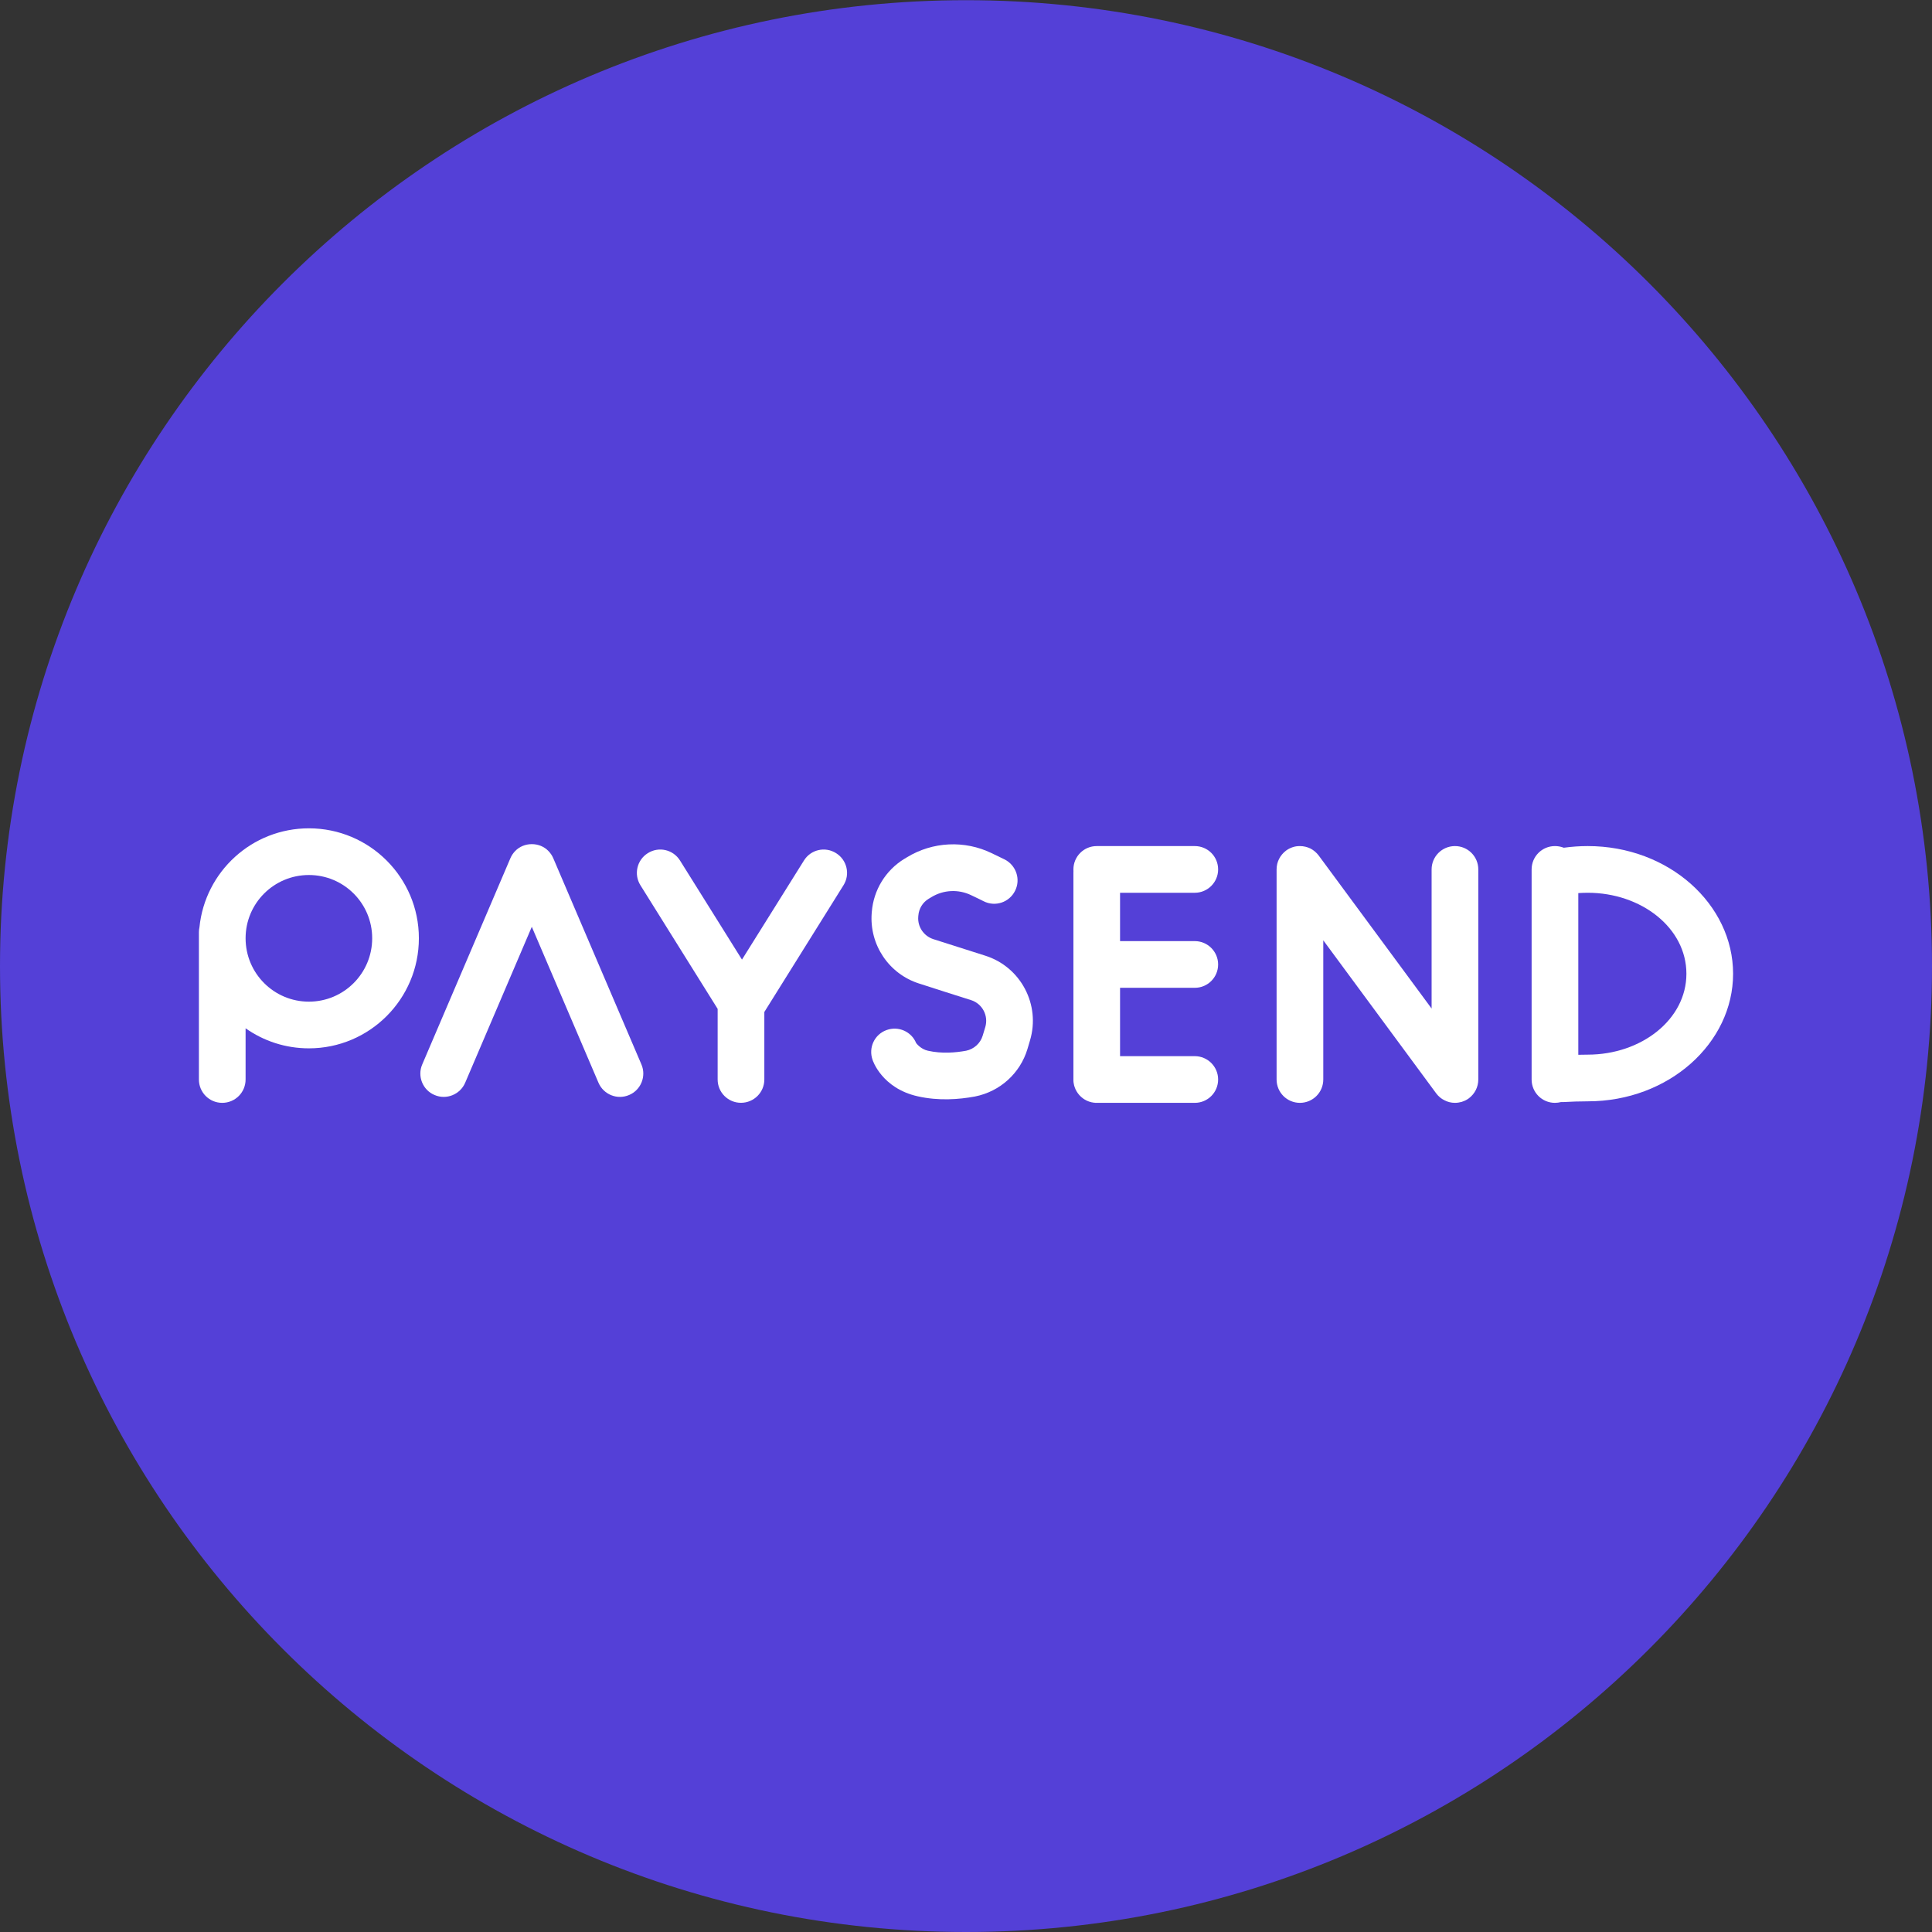 <svg width="42" height="42" viewBox="0 0 42 42" fill="none" xmlns="http://www.w3.org/2000/svg">
<rect x="0" y="0" width="42" height="42" fill="#333333" stroke="none"/>
<path d="M21 42C32.598 42 42 32.599 42 21.002C42 9.405 32.598 0.004 21 0.004C9.402 0.004 0 9.405 0 21.002C0 32.599 9.402 42 21 42Z" fill="#5440D7"/>
<path fill-rule="evenodd" clip-rule="evenodd" d="M19.916 22.675C19.921 22.681 20.016 22.809 20.173 22.842C20.475 22.91 20.771 22.884 21.003 22.842C21.174 22.806 21.313 22.681 21.363 22.514C21.381 22.452 21.4 22.39 21.419 22.328C21.493 22.082 21.356 21.82 21.111 21.742C20.744 21.627 20.327 21.493 19.98 21.381C19.323 21.172 18.897 20.537 18.95 19.849C18.951 19.843 18.952 19.833 18.952 19.827C18.989 19.349 19.252 18.92 19.659 18.671C19.678 18.661 19.697 18.648 19.714 18.638C20.274 18.295 20.971 18.262 21.557 18.547C21.678 18.606 21.782 18.655 21.841 18.684C22.091 18.812 22.193 19.116 22.067 19.365C21.942 19.617 21.637 19.719 21.387 19.594C21.332 19.565 21.234 19.519 21.117 19.463C20.837 19.326 20.508 19.342 20.243 19.506L20.188 19.539C20.059 19.617 19.976 19.751 19.964 19.905C19.963 19.912 19.963 19.922 19.962 19.928C19.945 20.147 20.08 20.347 20.289 20.416C20.636 20.527 21.053 20.658 21.42 20.776C22.192 21.021 22.624 21.843 22.391 22.619C22.372 22.681 22.354 22.743 22.336 22.805C22.177 23.333 21.74 23.729 21.195 23.837C20.844 23.902 20.403 23.935 19.951 23.833C19.165 23.657 18.97 23.044 18.97 23.044C18.874 22.779 19.009 22.488 19.272 22.393C19.53 22.298 19.815 22.426 19.916 22.675Z" fill="white"/>
<path fill-rule="evenodd" clip-rule="evenodd" d="M4.336 20.158C4.457 18.95 5.477 18.007 6.715 18.007C8.034 18.007 9.106 19.077 9.106 20.397C9.106 21.719 8.034 22.79 6.715 22.79C6.203 22.79 5.728 22.629 5.339 22.354V23.467C5.339 23.749 5.111 23.975 4.831 23.975C4.551 23.975 4.324 23.749 4.324 23.467V20.266C4.324 20.23 4.328 20.194 4.336 20.158ZM6.715 19.022C7.475 19.022 8.091 19.637 8.091 20.397C8.091 21.159 7.475 21.775 6.715 21.775C5.955 21.775 5.339 21.159 5.339 20.397C5.339 19.637 5.955 19.022 6.715 19.022Z" fill="white"/>
<path fill-rule="evenodd" clip-rule="evenodd" d="M11.557 18.351H11.565C11.631 18.351 11.697 18.364 11.761 18.39C11.822 18.416 11.876 18.452 11.92 18.498C11.965 18.544 12.002 18.596 12.028 18.658L13.944 23.14C14.054 23.395 13.934 23.696 13.677 23.804C13.419 23.916 13.121 23.794 13.011 23.539L11.561 20.148L10.112 23.539C10.002 23.794 9.703 23.916 9.446 23.804C9.188 23.696 9.069 23.395 9.179 23.14L11.095 18.658C11.121 18.596 11.158 18.544 11.202 18.498C11.247 18.452 11.3 18.416 11.362 18.39C11.425 18.364 11.492 18.351 11.557 18.351Z" fill="white"/>
<path fill-rule="evenodd" clip-rule="evenodd" d="M16.13 20.861L17.477 18.707C17.625 18.468 17.938 18.396 18.176 18.547C18.413 18.694 18.486 19.008 18.337 19.244L16.616 22V23.467C16.616 23.748 16.388 23.974 16.108 23.974C15.828 23.974 15.601 23.748 15.601 23.467V21.932L13.922 19.244C13.774 19.008 13.846 18.694 14.083 18.547C14.321 18.396 14.634 18.468 14.783 18.707L16.13 20.861Z" fill="white"/>
<path fill-rule="evenodd" clip-rule="evenodd" d="M23.336 18.937C23.335 18.927 23.335 18.914 23.335 18.901C23.335 18.619 23.562 18.393 23.842 18.393H25.974C26.254 18.393 26.481 18.619 26.481 18.901C26.481 19.179 26.254 19.408 25.974 19.408H24.349V20.459H25.974C26.254 20.459 26.481 20.688 26.481 20.966C26.481 21.248 26.254 21.474 25.974 21.474H24.349V22.96H25.974C26.254 22.96 26.481 23.189 26.481 23.467C26.481 23.749 26.254 23.975 25.974 23.975H23.8L23.797 23.971H23.771L23.768 23.968H23.752L23.749 23.965H23.737L23.734 23.962H23.721L23.718 23.958H23.709L23.706 23.955H23.697L23.694 23.952H23.685L23.682 23.948H23.676L23.673 23.945H23.668L23.665 23.942H23.659L23.656 23.939H23.65L23.647 23.935H23.645L23.642 23.932H23.636L23.633 23.929H23.628L23.625 23.926H23.622L23.619 23.922H23.614L23.611 23.919H23.608L23.606 23.916H23.603L23.6 23.913H23.598L23.595 23.909H23.59L23.587 23.906H23.584L23.582 23.903H23.579L23.576 23.899H23.574L23.571 23.896H23.569L23.566 23.893H23.564L23.561 23.89H23.558L23.556 23.886H23.553L23.551 23.883L23.548 23.88H23.546L23.543 23.877H23.541L23.538 23.873H23.536L23.534 23.87H23.531L23.529 23.867L23.526 23.863H23.524L23.522 23.86H23.519L23.515 23.854H23.512L23.51 23.85H23.508L23.505 23.847L23.503 23.844H23.501L23.499 23.84H23.496L23.494 23.837L23.492 23.834H23.49L23.488 23.831L23.485 23.827H23.483L23.479 23.821H23.477L23.473 23.814H23.471L23.466 23.808H23.464L23.46 23.801L23.458 23.798H23.456L23.452 23.791H23.451L23.447 23.785L23.445 23.782H23.443L23.439 23.775H23.437L23.435 23.772L23.432 23.765H23.43L23.427 23.759L23.423 23.752H23.421L23.42 23.749L23.418 23.745L23.416 23.742H23.415L23.411 23.736L23.408 23.729H23.407L23.405 23.726L23.403 23.723L23.402 23.719L23.4 23.716H23.399L23.397 23.713L23.396 23.709L23.392 23.7H23.39L23.386 23.69L23.383 23.683H23.382L23.378 23.674L23.376 23.667L23.375 23.664L23.373 23.66H23.372L23.371 23.657L23.37 23.654L23.368 23.647L23.364 23.637H23.363L23.361 23.631L23.36 23.628L23.359 23.624L23.358 23.621L23.356 23.611L23.355 23.608L23.354 23.605H23.353L23.351 23.598L23.35 23.592L23.349 23.588L23.347 23.579L23.346 23.575L23.346 23.572L23.344 23.562L23.343 23.559L23.343 23.556H23.342L23.341 23.549L23.34 23.546L23.34 23.539L23.339 23.533L23.338 23.529L23.337 23.523L23.337 23.516L23.336 23.51L23.336 23.5L23.335 23.497L23.335 23.49L23.335 23.484L23.335 23.48L23.335 23.477L23.335 23.467V18.976C23.335 18.963 23.335 18.95 23.336 18.937Z" fill="white"/>
<path fill-rule="evenodd" clip-rule="evenodd" d="M31.122 21.925V18.901C31.122 18.619 31.35 18.393 31.63 18.393C31.91 18.393 32.137 18.619 32.137 18.901V23.467C32.137 23.549 32.117 23.628 32.083 23.696C32.048 23.765 31.997 23.827 31.931 23.877C31.888 23.909 31.841 23.932 31.792 23.948H31.787L31.787 23.952H31.784C31.735 23.965 31.684 23.975 31.63 23.975C31.547 23.975 31.47 23.955 31.401 23.919C31.332 23.886 31.27 23.834 31.221 23.768L28.767 20.442V23.467C28.767 23.749 28.539 23.975 28.259 23.975C27.979 23.975 27.752 23.749 27.752 23.467V18.901C27.752 18.819 27.771 18.74 27.806 18.672C27.841 18.603 27.892 18.541 27.958 18.491C28.001 18.459 28.048 18.436 28.096 18.419H28.099L28.102 18.416H28.105C28.153 18.4 28.205 18.393 28.259 18.393C28.341 18.393 28.419 18.413 28.488 18.446C28.557 18.482 28.619 18.534 28.668 18.599L31.122 21.925Z" fill="white"/>
<path fill-rule="evenodd" clip-rule="evenodd" d="M33.296 18.973V18.901C33.296 18.619 33.523 18.393 33.803 18.393C33.871 18.393 33.936 18.406 33.995 18.429C34.164 18.406 34.339 18.393 34.516 18.393C36.28 18.393 37.676 19.66 37.676 21.169C37.676 22.675 36.28 23.942 34.516 23.942C34.338 23.942 34.161 23.948 33.987 23.958H33.935C33.893 23.968 33.849 23.975 33.803 23.975C33.523 23.975 33.296 23.749 33.296 23.467V18.992C33.296 18.986 33.296 18.979 33.296 18.973ZM34.311 22.93C34.379 22.93 34.447 22.927 34.516 22.927C35.68 22.927 36.661 22.164 36.661 21.169C36.661 20.171 35.68 19.408 34.516 19.408C34.447 19.408 34.378 19.411 34.311 19.415V22.93Z" fill="white"/>
</svg>
